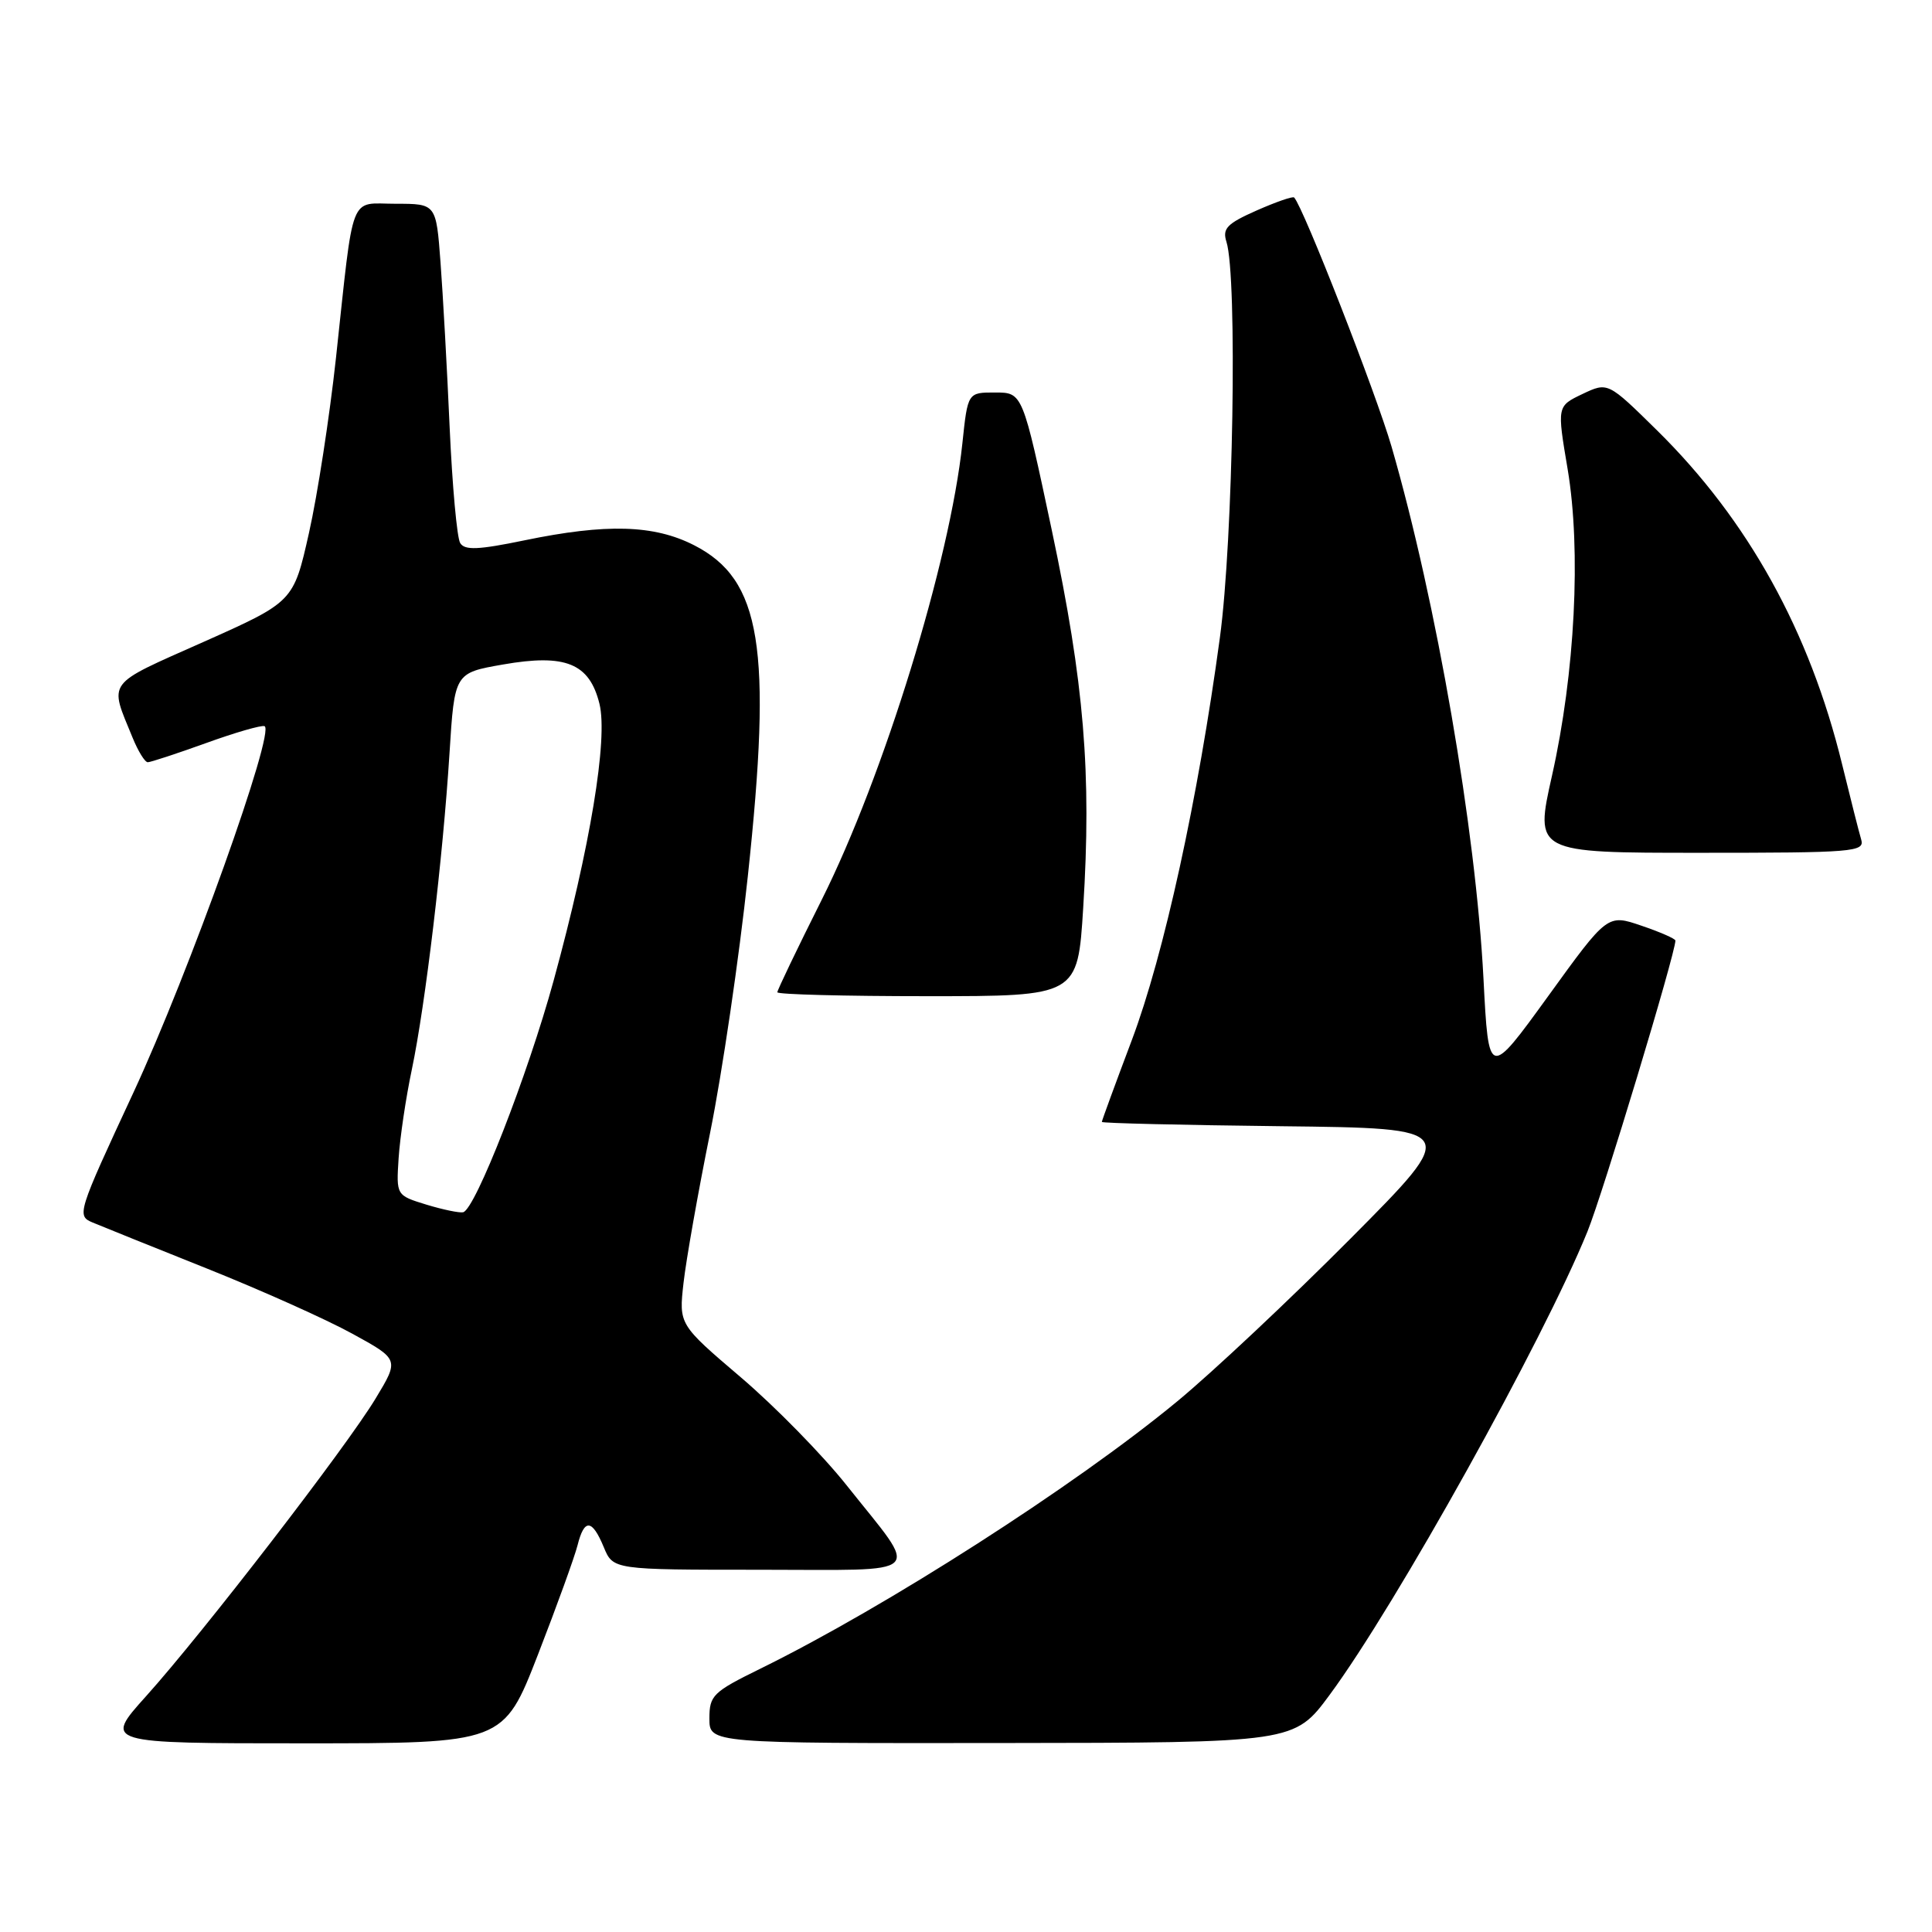 <?xml version="1.0" encoding="UTF-8" standalone="no"?>
<!DOCTYPE svg PUBLIC "-//W3C//DTD SVG 1.1//EN" "http://www.w3.org/Graphics/SVG/1.1/DTD/svg11.dtd" >
<svg xmlns="http://www.w3.org/2000/svg" xmlns:xlink="http://www.w3.org/1999/xlink" version="1.1" viewBox="0 0 256 256">
 <g >
 <path fill="currentColor"
d=" M 71.28 219.25 C 73.79 212.79 76.15 206.26 76.53 204.75 C 77.42 201.20 78.45 201.27 80.00 205.00 C 81.24 208.00 81.24 208.00 100.66 208.00 C 123.11 208.00 121.96 209.12 112.19 196.82 C 108.99 192.79 102.68 186.35 98.16 182.50 C 89.95 175.50 89.95 175.50 90.57 170.00 C 90.91 166.97 92.49 158.02 94.09 150.11 C 95.69 142.19 97.94 126.89 99.09 116.11 C 102.34 85.81 100.88 76.80 91.98 72.25 C 86.66 69.53 80.36 69.35 69.48 71.60 C 63.39 72.86 61.58 72.94 60.98 71.96 C 60.55 71.28 59.93 64.37 59.58 56.61 C 59.24 48.85 58.69 39.01 58.37 34.75 C 57.79 27.00 57.79 27.00 52.44 27.00 C 46.19 27.00 46.94 25.05 44.51 47.50 C 43.67 55.20 42.07 65.60 40.94 70.62 C 38.89 79.74 38.89 79.74 26.94 85.07 C 13.88 90.88 14.45 90.12 17.57 97.75 C 18.30 99.54 19.20 101.00 19.58 101.00 C 19.95 101.00 23.42 99.86 27.28 98.47 C 31.14 97.07 34.64 96.06 35.05 96.22 C 36.54 96.78 25.05 128.90 17.67 144.79 C 10.23 160.79 10.14 161.10 12.30 162.00 C 13.51 162.51 20.35 165.26 27.50 168.12 C 34.65 170.98 43.29 174.85 46.70 176.73 C 52.90 180.13 52.90 180.13 49.77 185.31 C 45.89 191.74 26.93 216.33 19.36 224.75 C 13.74 231.00 13.74 231.00 40.23 231.00 C 66.71 231.00 66.71 231.00 71.28 219.25 Z  M 176.19 224.57 C 184.97 212.69 204.48 177.63 210.34 163.20 C 212.36 158.24 222.00 126.34 222.00 124.63 C 222.00 124.39 219.98 123.50 217.50 122.66 C 213.00 121.12 213.00 121.12 205.13 132.01 C 197.25 142.89 197.25 142.89 196.57 129.70 C 195.55 109.92 190.34 79.75 184.39 59.19 C 182.34 52.13 172.70 27.44 171.48 26.17 C 171.31 25.98 169.07 26.76 166.51 27.89 C 162.58 29.63 161.95 30.28 162.51 32.04 C 163.98 36.67 163.41 71.49 161.64 84.50 C 158.75 105.87 154.22 126.53 149.98 137.80 C 147.79 143.61 146.00 148.49 146.00 148.66 C 146.00 148.83 156.68 149.08 169.74 149.23 C 193.48 149.50 193.48 149.50 178.99 164.08 C 171.02 172.10 160.68 181.82 156.00 185.68 C 142.44 196.88 117.42 212.92 100.75 221.11 C 94.46 224.20 94.00 224.65 94.00 227.71 C 94.00 231.00 94.00 231.00 132.75 230.96 C 171.50 230.92 171.50 230.92 176.19 224.57 Z  M 143.53 120.29 C 144.65 102.40 143.67 90.56 139.37 70.26 C 135.50 52.01 135.50 52.01 131.87 52.01 C 128.23 52.00 128.23 52.00 127.52 58.75 C 125.88 74.32 117.10 102.83 108.88 119.23 C 105.64 125.69 103.00 131.20 103.00 131.48 C 103.00 131.77 111.96 132.00 122.90 132.00 C 142.80 132.00 142.80 132.00 143.53 120.29 Z  M 246.62 111.25 C 246.33 110.29 245.20 105.80 244.09 101.28 C 239.78 83.63 231.62 68.91 219.59 57.05 C 213.05 50.61 213.05 50.61 209.68 52.21 C 206.31 53.82 206.31 53.82 207.72 62.16 C 209.53 72.95 208.70 89.18 205.65 102.77 C 203.35 113.00 203.35 113.00 225.24 113.00 C 245.62 113.00 247.10 112.88 246.62 111.25 Z  M 56.50 159.62 C 52.50 158.39 52.50 158.39 52.82 153.45 C 53.00 150.73 53.78 145.45 54.57 141.72 C 56.37 133.12 58.69 113.65 59.56 99.83 C 60.23 89.17 60.23 89.17 66.65 88.05 C 74.94 86.60 78.10 87.89 79.43 93.25 C 80.58 97.91 78.21 112.22 73.36 129.93 C 69.93 142.45 62.98 160.24 61.37 160.63 C 60.89 160.74 58.70 160.29 56.50 159.62 Z "/>
</g>
</svg>